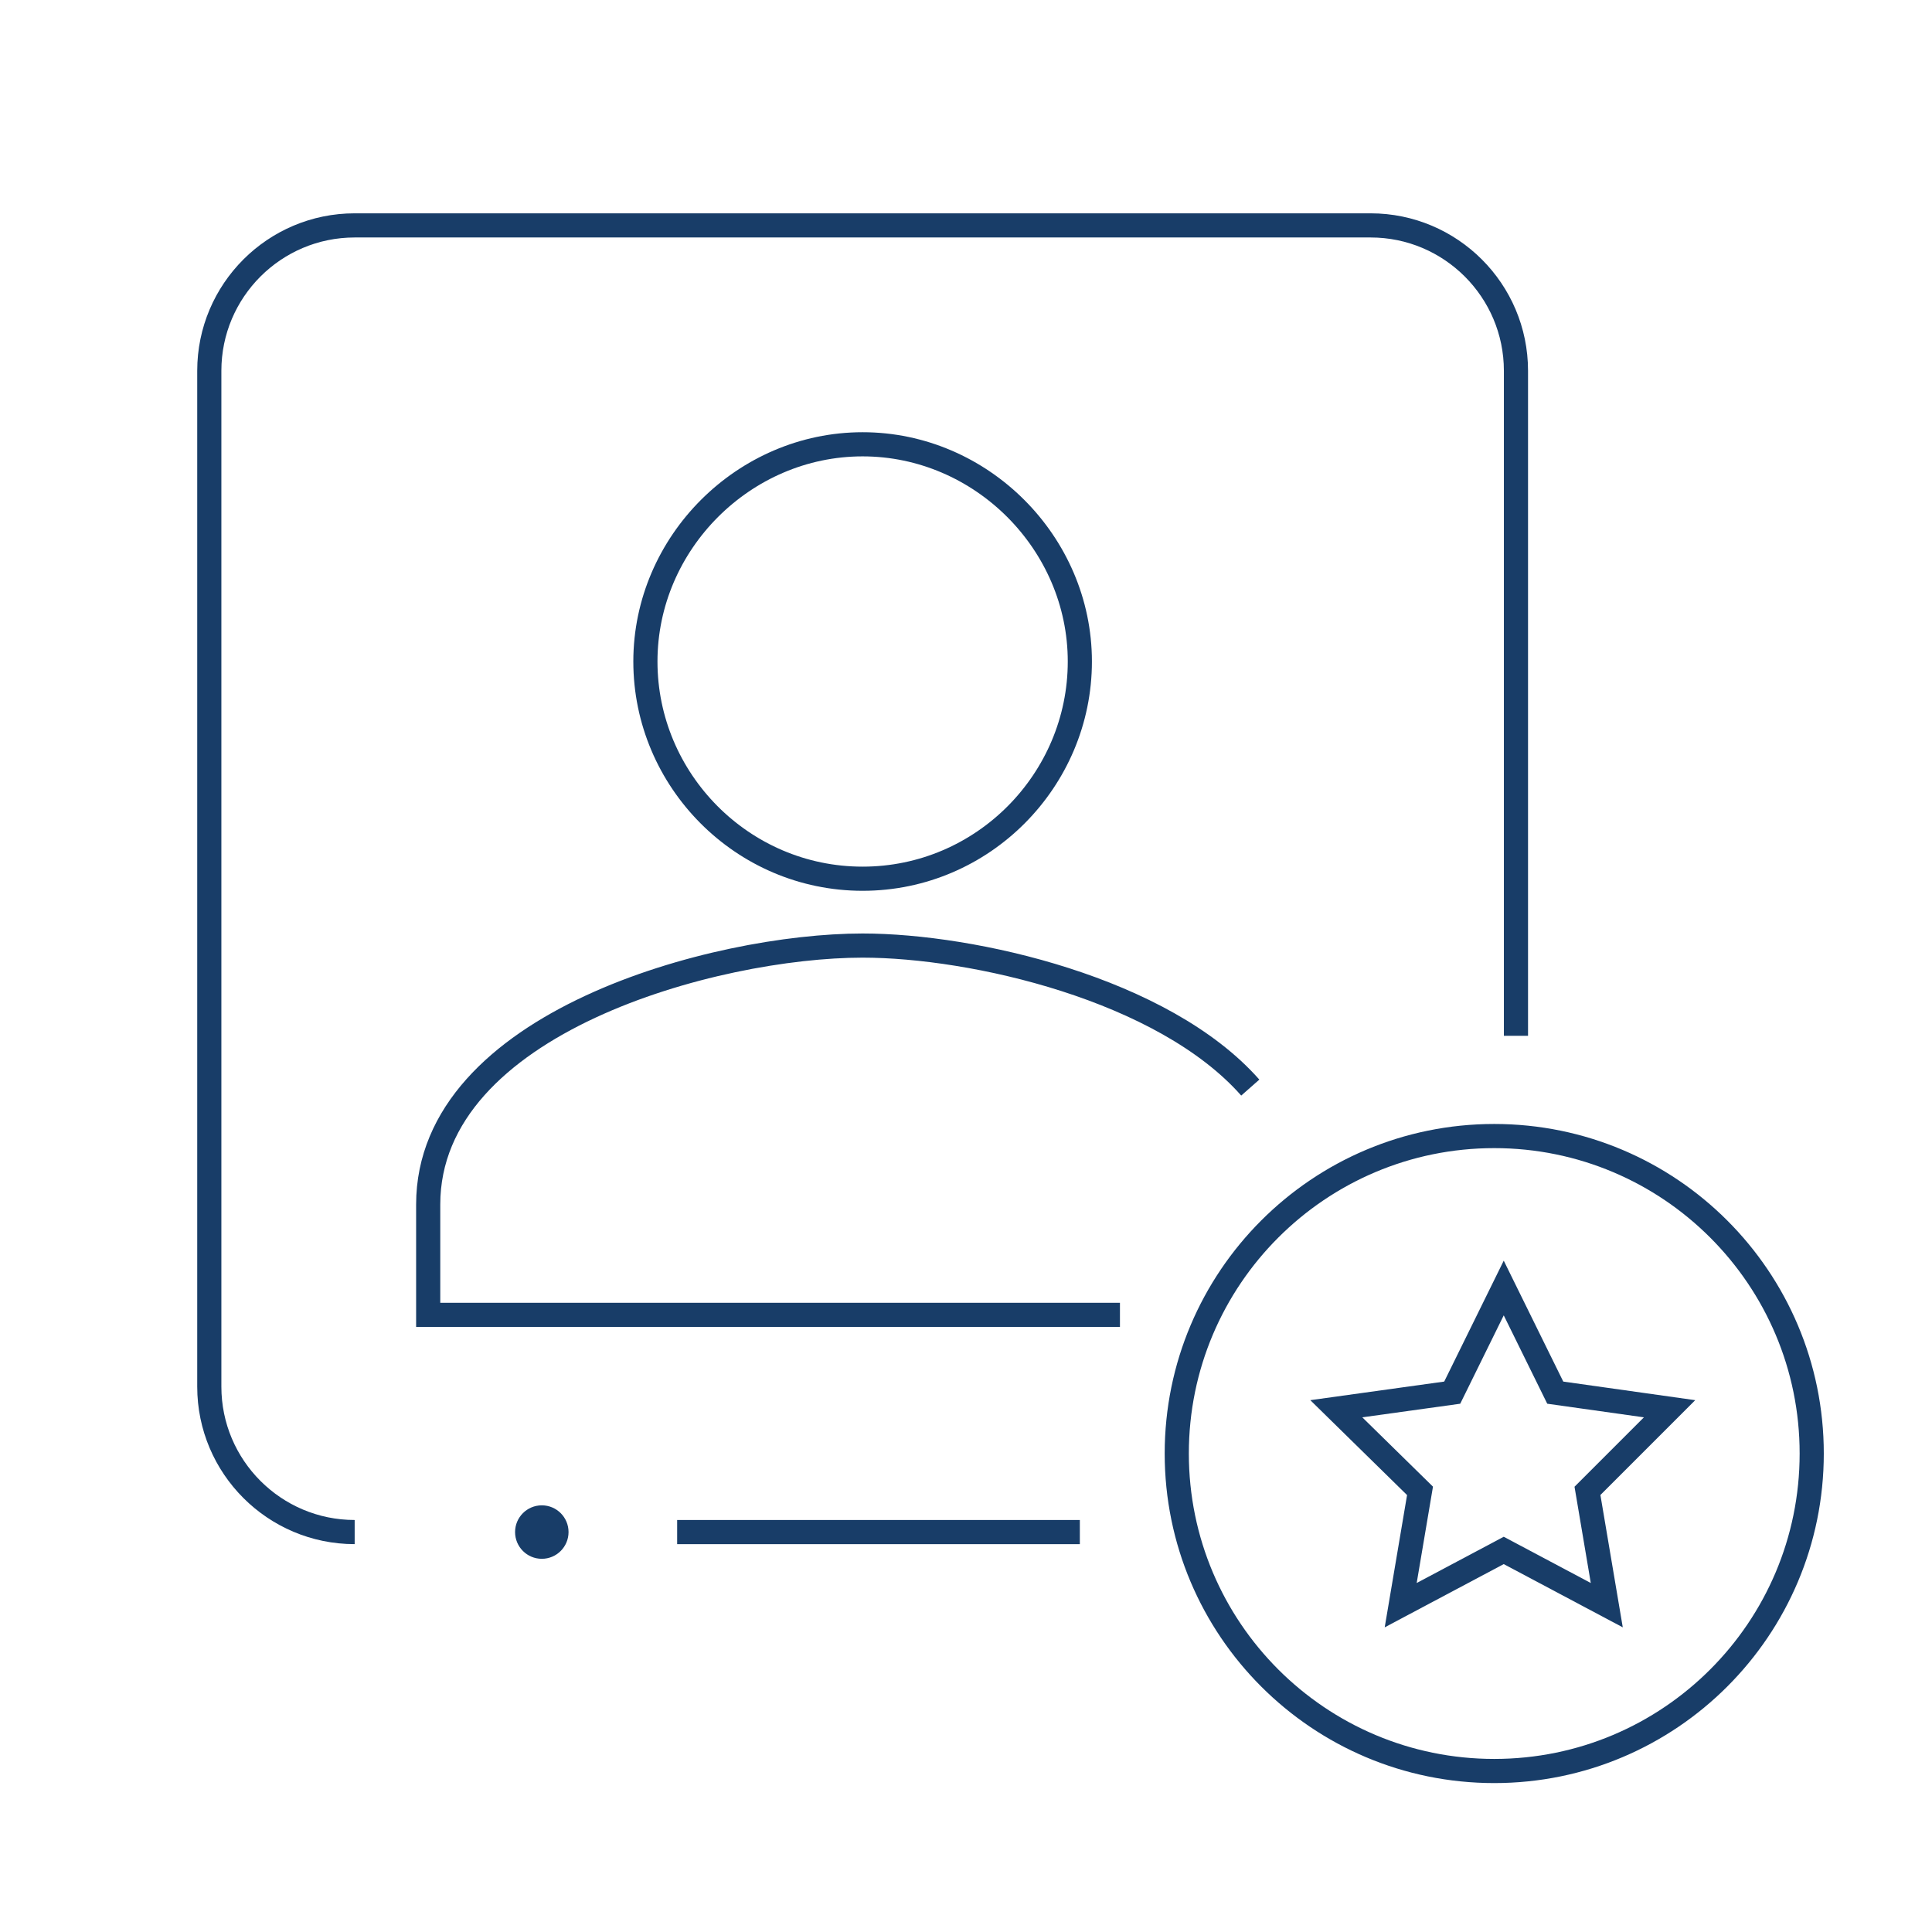<svg width="120" height="120" viewBox="0 0 120 120" fill="none" xmlns="http://www.w3.org/2000/svg">
<rect width="120" height="120" fill="white"/>
<path d="M94.159 64.335V23.029C94.159 18.048 90.111 14 85.13 14H22.029C17.048 14 13 18.048 13 23.029V86.13C13 91.111 17.048 95.159 22.029 95.159M42.059 95.159H67.071M69.562 81.667H26.596V74.817C26.596 63.505 44.447 58.731 53.579 58.731C60.429 58.731 72.26 61.429 77.657 67.552M53.579 54.579C46.107 54.579 40.087 48.456 40.087 41.087C40.087 33.719 46.211 27.596 53.579 27.596C60.948 27.596 67.071 33.719 67.071 41.087C67.071 48.456 61.052 54.579 53.579 54.579Z" stroke="#183D68" stroke-width="1.5" stroke-miterlimit="10"/>
<path d="M92.81 110C103.7 110 112.529 101.171 112.529 90.281C112.529 79.391 103.7 70.562 92.81 70.562C81.919 70.562 73.091 79.391 73.091 90.281C73.091 101.171 81.919 110 92.81 110Z" fill="white" stroke="#183D68" stroke-width="1.5" stroke-miterlimit="10"/>
<path d="M93.4 80L96.6 86.5L103.7 87.5L98.6 92.6L99.8 99.7L93.4 96.3L87 99.7L88.2 92.6L83 87.5L90.2 86.5L93.4 80Z" stroke="#183D68" stroke-width="1.5" stroke-miterlimit="10"/>
<path d="M33.653 96.82C34.57 96.82 35.313 96.076 35.313 95.159C35.313 94.242 34.57 93.499 33.653 93.499C32.736 93.499 31.992 94.242 31.992 95.159C31.992 96.076 32.736 96.82 33.653 96.82Z" fill="#183D68"/>
</svg>
